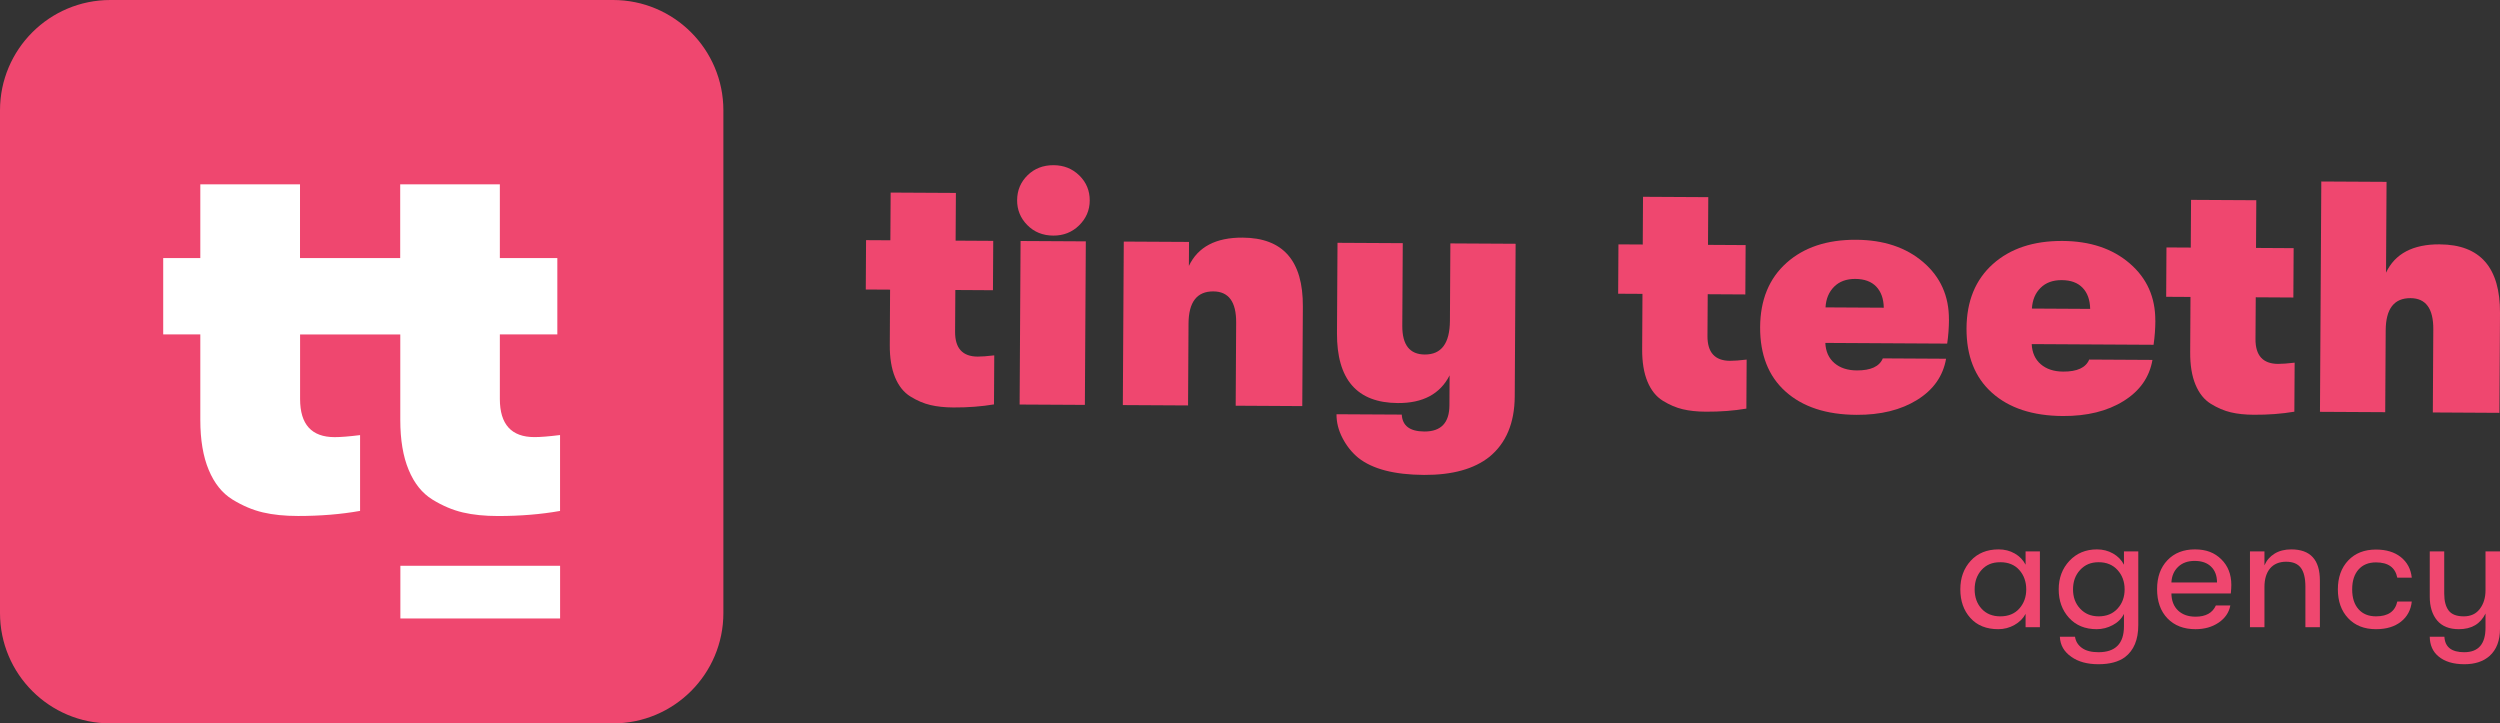 <svg width="4828" height="1397" viewBox="0 0 4828 1397" fill="none" xmlns="http://www.w3.org/2000/svg">
<rect x="0" y="0" width="4828" height="1397" fill="#333333" stroke="none"/>
<path d="M1887.98 688.668C1895.69 688.668 1906.41 687.927 1920.12 686.286L1919.59 780.966C1895.53 785.043 1869.38 787.056 1841.09 786.897C1824.38 786.791 1809.59 785.255 1796.73 782.184C1783.87 779.166 1771.07 773.659 1758.26 765.768C1745.46 757.878 1735.54 745.54 1728.58 728.754C1721.61 711.968 1718.18 691.104 1718.35 666.11L1718.93 559.356L1672 559.092L1672.54 463.776L1719.47 464.04L1720.01 371.902L1846.02 372.59L1845.49 464.729L1918.14 465.152L1917.6 560.468L1844.95 560.045L1844.47 640.746C1844.31 672.518 1858.78 688.457 1887.92 688.668H1887.98Z" fill="#EF476F"/>
<path d="M2033.98 454.986C2013.83 454.88 1997.17 448.102 1983.94 434.705C1970.7 421.307 1964.17 405.262 1964.27 386.623C1964.38 367.56 1971.13 351.515 1984.47 338.435C1997.87 325.356 2014.64 318.896 2034.78 319.001C2054.5 319.107 2071.06 325.779 2084.5 338.965C2097.95 352.203 2104.6 368.301 2104.49 387.364C2104.38 406.004 2097.52 421.943 2083.97 435.234C2070.41 448.525 2053.75 455.092 2034.03 454.986H2033.98ZM1969.09 781.231L1970.92 465.417L2096.93 466.106L2095.11 781.92L1969.09 781.231Z" fill="#EF476F"/>
<path d="M2168.41 782.343L2170.23 466.53L2296.24 467.218L2295.98 513.605C2313.34 476.856 2347.95 458.587 2399.81 458.904C2477.82 459.328 2516.56 503.65 2516.08 591.711L2514.95 784.25L2386.36 783.508L2387.27 622.742C2387.49 582.921 2372.81 562.905 2343.23 562.746C2311.51 562.587 2295.55 583.239 2295.28 624.754L2294.37 782.979L2168.35 782.29L2168.41 782.343Z" fill="#EF476F"/>
<path d="M2800.96 470.077L2926.97 470.765L2925.26 765.61C2924.94 816.868 2908.65 855.736 2876.34 882.266C2846.61 905.83 2804.55 917.427 2750.11 917.162C2692.67 916.844 2650.29 905.777 2623.02 884.066C2610.65 873.846 2600.52 861.137 2592.7 846.099C2584.82 831.007 2580.96 815.65 2581.07 799.976L2707.09 800.665C2708.27 822.27 2722.73 833.178 2750.65 833.337C2782.79 833.496 2798.97 816.657 2799.14 782.766L2799.46 724.941C2781.24 760.844 2747.91 778.689 2699.48 778.371C2620.61 777.948 2581.45 732.831 2581.98 643.023L2583 468.912L2709.02 469.601L2708.11 629.096C2707.89 665.951 2722.36 684.485 2751.5 684.644C2783.65 684.803 2799.83 663.092 2800.1 619.458L2800.96 470.13V470.077Z" fill="#EF476F"/>
<path d="M3340.98 696.823C3348.69 696.823 3359.41 696.082 3373.12 694.44L3372.59 789.121C3348.53 793.198 3322.39 795.211 3294.1 795.052C3277.38 794.946 3262.59 793.41 3249.73 790.339C3236.87 787.32 3224.07 781.813 3211.26 773.923C3198.46 766.033 3188.55 753.695 3181.58 736.909C3174.62 720.123 3171.19 699.259 3171.35 674.265L3171.94 567.511L3125 567.246L3125.54 471.93L3172.47 472.195L3173.01 380.056L3299.03 380.745L3298.49 472.884L3371.14 473.307L3370.61 568.623L3297.95 568.2L3297.47 648.9C3297.31 680.672 3311.78 696.611 3340.92 696.823H3340.98Z" fill="#EF476F"/>
<path d="M3763.87 617.182C3763.76 632.856 3762.64 648.318 3760.39 663.569L3525.07 662.245C3525.82 678.766 3531.66 691.74 3542.54 701.113C3553.41 710.486 3567.88 715.251 3585.83 715.357C3612.83 715.516 3629.6 707.785 3636.09 692.111L3758.25 692.799C3752.46 726.213 3733.92 752.689 3702.47 772.229C3671.07 791.769 3632.01 801.406 3585.29 801.142C3527 800.824 3481.35 785.838 3448.29 756.184C3415.23 726.583 3398.89 685.068 3399.16 631.691C3399.48 579.161 3416.41 537.858 3450.01 507.727C3483.6 477.65 3528.5 462.717 3584.65 463.035C3637.8 463.352 3680.99 477.756 3714.26 506.35C3747.53 534.945 3764.03 571.854 3763.76 617.182H3763.87ZM3525.45 593.618L3637.96 594.253C3637.64 576.884 3632.76 563.328 3623.39 553.479C3614.01 543.683 3600.56 538.758 3582.99 538.652C3565.84 538.546 3552.18 543.577 3542.06 553.691C3531.93 563.805 3526.36 577.096 3525.45 593.618Z" fill="#EF476F"/>
<path d="M4162.45 619.458C4162.34 635.132 4161.21 650.595 4158.96 665.845L3923.65 664.521C3924.4 681.043 3930.24 694.016 3941.11 703.389C3951.99 712.762 3966.45 717.528 3984.4 717.634C4011.41 717.792 4028.18 710.061 4034.66 694.387L4156.82 695.075C4151.03 728.489 4132.5 754.966 4101.04 774.505C4069.65 794.045 4030.59 803.683 3983.87 803.418C3925.57 803.1 3879.93 788.114 3846.87 758.461C3813.81 728.86 3797.47 687.344 3797.74 633.967C3798.06 581.438 3814.99 540.134 3848.58 510.004C3882.18 479.926 3927.07 464.993 3983.22 465.311C4036.37 465.629 4079.56 480.032 4112.83 508.627C4146.1 537.222 4162.61 574.13 4162.34 619.458H4162.45ZM3924.02 595.894L4036.54 596.529C4036.21 579.161 4031.34 565.605 4021.96 555.808C4012.59 546.012 3999.14 541.034 3981.56 540.981C3964.42 540.875 3950.76 545.906 3940.63 556.02C3930.5 566.134 3924.98 579.425 3924.02 595.947V595.894Z" fill="#EF476F"/>
<path d="M4399.26 702.754C4406.98 702.754 4417.69 702.012 4431.41 700.371L4430.87 795.051C4406.82 799.129 4380.67 801.141 4352.38 800.982C4335.66 800.876 4320.88 799.341 4308.07 796.269C4295.21 793.251 4282.41 787.744 4269.6 779.854C4256.8 771.964 4246.88 759.626 4239.92 742.839C4232.95 726.053 4229.52 705.19 4229.69 680.196L4230.27 573.442L4183.34 573.177L4183.88 477.861L4230.81 478.126L4231.35 385.987L4357.36 386.675L4356.83 478.814L4429.48 479.238L4428.94 574.554L4356.29 574.13L4355.81 654.831C4355.65 686.603 4370.12 702.542 4399.26 702.754Z" fill="#EF476F"/>
<path d="M4711.73 471.931C4789.74 472.354 4828.48 516.676 4828 604.737L4826.87 797.276L4698.28 796.534L4699.19 635.768C4699.41 595.947 4684.73 575.931 4655.21 575.772C4623.49 575.613 4607.52 596.265 4607.25 637.78L4606.34 796.005L4480.32 795.316L4482.9 350.509L4608.91 351.197L4607.89 526.578C4625.25 489.829 4659.87 471.56 4711.73 471.878V471.931Z" fill="#EF476F"/>
<path d="M3859.08 1215.08C3836.15 1215.08 3818.2 1207.88 3805.23 1193.47C3792.27 1179.07 3785.78 1160.64 3785.78 1138.19C3785.78 1115.74 3792.48 1097.52 3805.88 1082.91C3819.27 1068.29 3837.22 1060.98 3859.72 1060.98C3871.29 1060.98 3881.69 1063.63 3890.9 1068.93C3900.12 1074.22 3907.09 1081.42 3911.8 1090.53V1064.8H3939.45V1211.26H3911.8V1185.53C3907.09 1194.43 3899.91 1201.57 3890.26 1206.98C3880.62 1212.38 3870.22 1215.08 3859.08 1215.08ZM3862.94 1190.29C3878.58 1190.29 3890.85 1185.26 3899.74 1175.2C3908.64 1165.14 3913.09 1152.8 3913.09 1138.19C3913.09 1123.57 3908.64 1110.92 3899.74 1100.86C3890.85 1090.8 3878.58 1085.76 3862.94 1085.76C3847.29 1085.76 3835.93 1090.69 3826.93 1100.54C3817.93 1110.39 3813.43 1122.94 3813.43 1138.19C3813.43 1153.44 3817.93 1165.94 3826.93 1175.68C3835.93 1185.42 3847.93 1190.29 3862.94 1190.29Z" fill="#EF476F"/>
<path d="M4101.79 1064.8H4129.44V1207.45C4129.44 1235.41 4120.86 1255.96 4103.72 1269.09C4091.29 1278.2 4074.25 1282.75 4052.6 1282.75C4030.96 1282.75 4013.49 1277.99 4000.2 1268.45C3986.06 1258.71 3978.66 1245.79 3978.02 1229.69H4007.28C4008.56 1238.59 4013.01 1245.79 4020.62 1251.3C4028.22 1256.8 4038.89 1259.56 4052.6 1259.56C4085.39 1259.56 4101.79 1242.82 4101.79 1209.36V1185.53C4097.29 1194.64 4090.11 1201.84 4080.25 1207.13C4070.39 1212.43 4060 1215.08 4049.07 1215.08C4026.78 1215.08 4008.99 1207.77 3995.7 1193.15C3982.42 1178.54 3975.77 1160.22 3975.77 1138.19C3975.77 1116.16 3982.68 1097.79 3996.51 1083.06C4010.33 1068.34 4028.06 1060.98 4049.71 1060.98C4061.07 1060.98 4071.41 1063.63 4080.73 1068.93C4090.05 1074.22 4097.07 1081.42 4101.79 1090.53V1064.8ZM4052.92 1190.29C4068.14 1190.29 4080.3 1185.32 4089.41 1175.36C4098.52 1165.41 4103.07 1153.02 4103.07 1138.19C4103.07 1123.36 4098.52 1110.92 4089.41 1100.86C4080.3 1090.8 4068.14 1085.76 4052.92 1085.76C4037.71 1085.76 4026.46 1090.69 4017.24 1100.54C4008.03 1110.39 4003.42 1122.94 4003.42 1138.19C4003.42 1153.44 4008.03 1165.67 4017.24 1175.52C4026.46 1185.37 4038.35 1190.29 4052.92 1190.29Z" fill="#EF476F"/>
<path d="M4309.14 1129.61C4309.14 1133.63 4308.82 1139.14 4308.18 1146.13H4193.41C4193.63 1160.11 4197.91 1171.07 4206.27 1179.02C4214.63 1186.96 4225.88 1190.93 4240.03 1190.93C4259.74 1190.93 4272.82 1183.73 4279.25 1169.33H4307.22C4304.64 1182.88 4297.14 1193.9 4284.71 1202.37C4272.28 1210.84 4257.39 1215.08 4240.03 1215.08C4217.31 1215.08 4199.25 1208.14 4185.86 1194.27C4172.46 1180.39 4165.77 1161.59 4165.77 1137.87C4165.77 1114.15 4172.41 1095.93 4185.7 1081.95C4198.99 1067.97 4216.67 1060.98 4238.74 1060.98C4260.82 1060.98 4276.73 1067.34 4289.7 1080.05C4302.66 1092.75 4309.14 1109.28 4309.14 1129.61ZM4193.41 1124.84H4281.5C4281.5 1111.92 4277.69 1101.76 4270.09 1094.34C4262.48 1086.93 4251.92 1083.22 4238.42 1083.22C4224.92 1083.22 4214.47 1087.04 4206.43 1094.66C4198.4 1102.29 4194.06 1112.35 4193.41 1124.84Z" fill="#EF476F"/>
<path d="M4345.15 1211.26V1064.8H4373.11V1091.8C4377.19 1082.27 4383.67 1074.75 4392.56 1069.24C4401.46 1063.74 4412.23 1060.98 4424.87 1060.98C4461.73 1060.98 4480.16 1081 4480.16 1121.03V1211.26H4452.2V1133.11C4452.2 1116.58 4449.25 1104.4 4443.36 1096.57C4437.46 1088.73 4427.98 1084.81 4414.91 1084.81C4401.83 1084.81 4391.06 1089.15 4383.88 1097.84C4376.7 1106.52 4373.11 1118.49 4373.11 1133.74V1211.26H4345.15Z" fill="#EF476F"/>
<path d="M4588.5 1215.08C4565.99 1215.08 4548.1 1208.03 4534.81 1193.95C4521.52 1179.86 4514.88 1161.28 4514.88 1138.19C4514.88 1115.1 4521.52 1096.51 4534.81 1082.43C4548.1 1068.34 4565.99 1061.3 4588.5 1061.3C4608.43 1061.3 4624.5 1066.22 4636.72 1076.07C4648.93 1085.92 4655.9 1099.11 4657.61 1115.63H4629.64C4625.79 1095.93 4612.07 1086.08 4588.5 1086.08C4574.14 1086.08 4562.89 1090.69 4554.74 1099.9C4546.6 1109.12 4542.53 1121.88 4542.53 1138.19C4542.53 1154.5 4546.6 1167.26 4554.74 1176.47C4562.89 1185.69 4574.14 1190.29 4588.5 1190.29C4611.86 1190.29 4625.57 1180.76 4629.64 1161.7H4657.61C4655.9 1178.01 4648.93 1190.98 4636.72 1200.62C4624.5 1210.26 4608.43 1215.08 4588.5 1215.08Z" fill="#EF476F"/>
<path d="M4800.02 1064.8H4827.99V1214.12C4827.99 1237.21 4821.24 1254.79 4807.74 1266.87C4795.74 1277.46 4779.56 1282.75 4759.2 1282.75C4737.77 1282.75 4721.05 1277.67 4709.05 1267.5C4698.12 1258.39 4692.55 1245.79 4692.33 1229.69H4720.62C4721.69 1249.6 4734.44 1259.56 4758.88 1259.56C4786.31 1259.56 4800.02 1243.78 4800.02 1212.22V1184.89C4790.17 1205.02 4773.02 1215.08 4748.59 1215.08C4729.94 1215.08 4715.91 1209.41 4706.48 1198.08C4697.05 1186.75 4692.33 1171.44 4692.33 1152.17V1064.8H4720.3V1146.45C4720.3 1160.64 4723.14 1171.5 4728.82 1179.02C4734.5 1186.54 4744.2 1190.29 4757.91 1190.29C4771.63 1190.29 4781.81 1185.48 4789.1 1175.84C4796.38 1166.2 4800.02 1154.29 4800.02 1140.09V1064.8Z" fill="#EF476F"/>
<path d="M1183.9 0H213.1C95.408 0 0 95.408 0 213.1V1183.9C0 1301.59 95.408 1397 213.1 1397H1183.9C1301.59 1397 1397 1301.59 1397 1183.9V213.1C1397 95.408 1301.59 0 1183.9 0Z" fill="#EF476F"/>
<path d="M1081.57 840.348V986.706C1044.84 993.265 1004.91 996.545 961.698 996.545C936.116 996.545 913.568 994.249 893.89 989.658C874.293 985.066 854.615 976.785 834.936 964.65C815.34 952.515 800.007 933.574 789.266 907.583C778.443 881.755 773.032 849.449 773.032 810.913V645.86H579.528V770.572C579.528 819.604 601.748 844.202 646.352 844.202C658.077 844.202 674.476 842.89 695.384 840.266V986.624C658.651 993.184 618.802 996.463 575.592 996.463C550.01 996.463 527.38 994.167 507.784 989.576C488.105 984.984 468.509 976.703 448.749 964.568C429.152 952.433 413.901 933.492 403.078 907.501C392.255 881.673 386.844 849.367 386.844 810.831V645.778H315.182V498.437H386.844V356.014H579.364V498.437H772.868V356.014H965.306V498.437H1076.32V645.778H965.306V770.49C965.306 819.522 987.608 844.12 1032.13 844.12C1043.94 844.12 1060.25 842.808 1081.24 840.184L1081.57 840.348Z" fill="white"/>
<path d="M1081.65 1092.64H773.195V1194.39H1081.65V1092.64Z" fill="white"/>
</svg>
